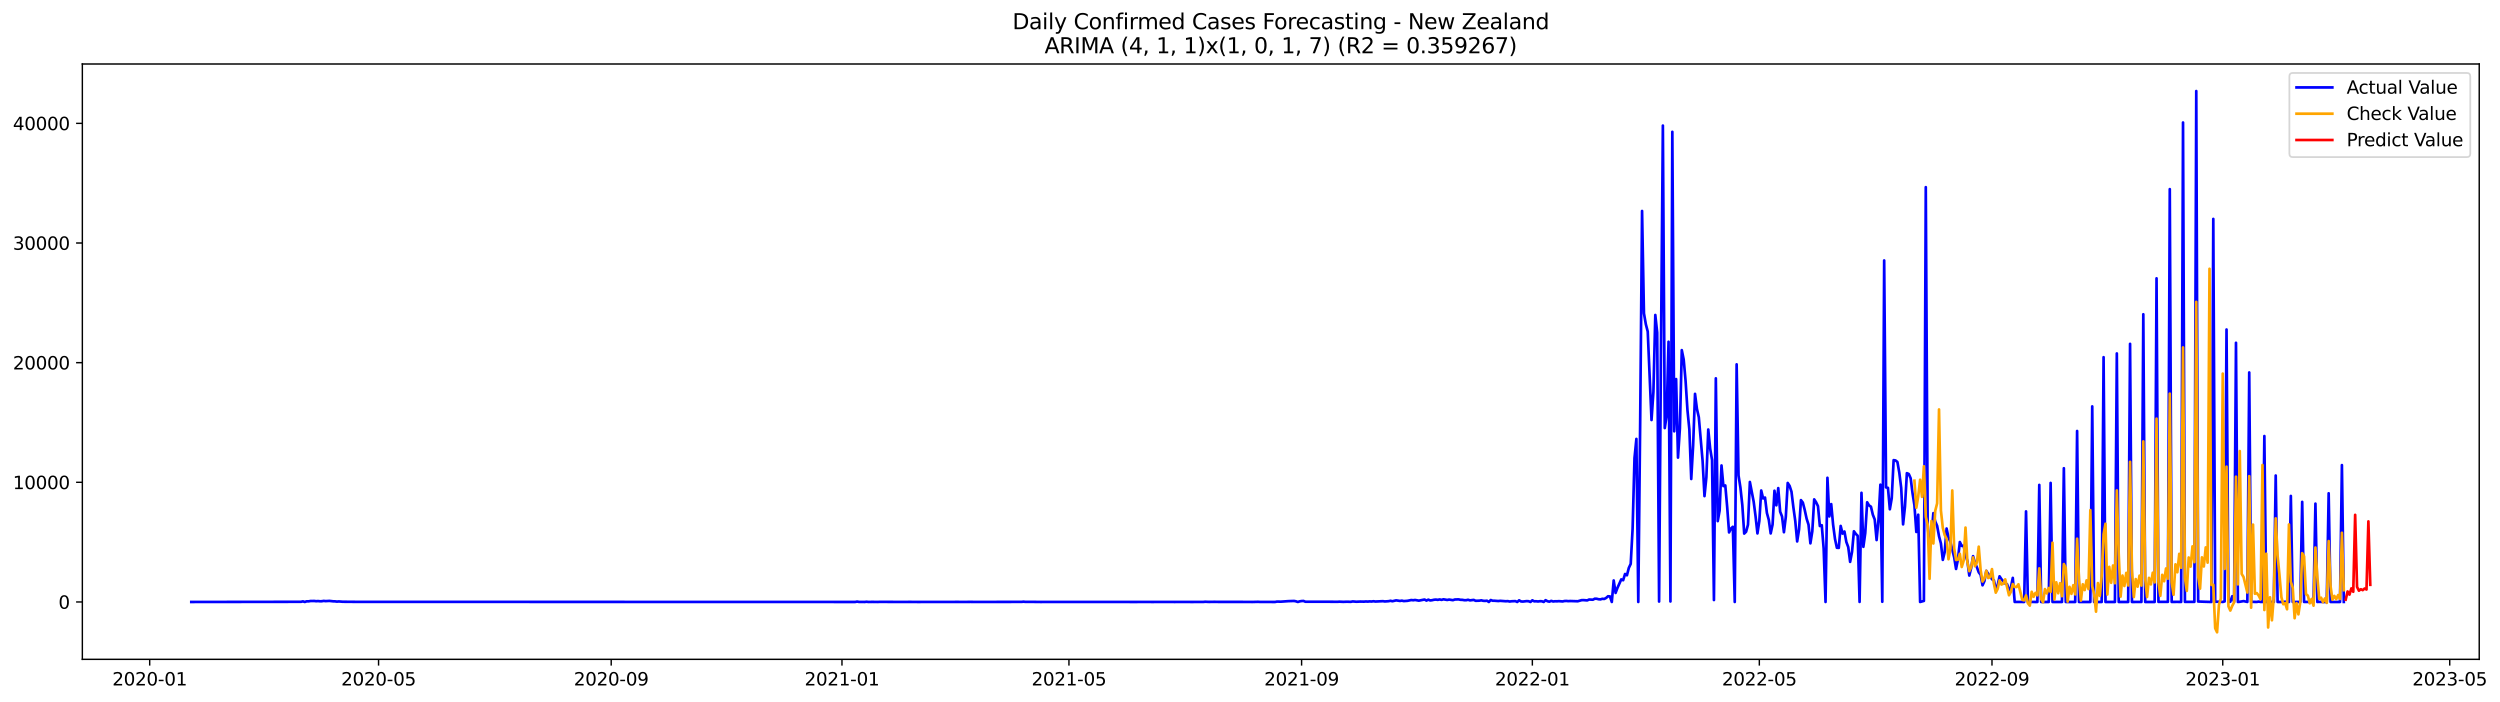 <?xml version="1.0" encoding="utf-8" standalone="no"?>
<!DOCTYPE svg PUBLIC "-//W3C//DTD SVG 1.1//EN"
  "http://www.w3.org/Graphics/SVG/1.1/DTD/svg11.dtd">
<svg xmlns:xlink="http://www.w3.org/1999/xlink" width="1396.818pt" height="392.274pt" viewBox="0 0 1396.818 392.274" xmlns="http://www.w3.org/2000/svg" version="1.1">
 <defs>
  <style type="text/css">*{stroke-linejoin: round; stroke-linecap: butt}</style>
 </defs>
 <g id="figure_1">
  <g id="patch_1">
   <path d="M 0 392.274 
L 1396.818 392.274 
L 1396.818 0 
L 0 0 
z
" style="fill: #ffffff"/>
  </g>
  <g id="axes_1">
   <g id="patch_2">
    <path d="M 46.013 368.396 
L 1385.213 368.396 
L 1385.213 35.755 
L 46.013 35.755 
z
" style="fill: #ffffff"/>
   </g>
   <g id="matplotlib.axis_1">
    <g id="xtick_1">
     <g id="line2d_1">
      <defs>
       <path id="m2e2020da7f" d="M 0 0 
L 0 3.5 
" style="stroke: #000000; stroke-width: 0.8"/>
      </defs>
      <g>
       <use xlink:href="#m2e2020da7f" x="83.635" y="368.396" style="stroke: #000000; stroke-width: 0.8"/>
      </g>
     </g>
     <g id="text_1">
      <!-- 2020-01 -->
      <g transform="translate(62.744 382.994)scale(0.1 -0.1)">
       <defs>
        <path id="DejaVuSans-32" d="M 1228 531 
L 3431 531 
L 3431 0 
L 469 0 
L 469 531 
Q 828 903 1448 1529 
Q 2069 2156 2228 2338 
Q 2531 2678 2651 2914 
Q 2772 3150 2772 3378 
Q 2772 3750 2511 3984 
Q 2250 4219 1831 4219 
Q 1534 4219 1204 4116 
Q 875 4013 500 3803 
L 500 4441 
Q 881 4594 1212 4672 
Q 1544 4750 1819 4750 
Q 2544 4750 2975 4387 
Q 3406 4025 3406 3419 
Q 3406 3131 3298 2873 
Q 3191 2616 2906 2266 
Q 2828 2175 2409 1742 
Q 1991 1309 1228 531 
z
" transform="scale(0.016)"/>
        <path id="DejaVuSans-30" d="M 2034 4250 
Q 1547 4250 1301 3770 
Q 1056 3291 1056 2328 
Q 1056 1369 1301 889 
Q 1547 409 2034 409 
Q 2525 409 2770 889 
Q 3016 1369 3016 2328 
Q 3016 3291 2770 3770 
Q 2525 4250 2034 4250 
z
M 2034 4750 
Q 2819 4750 3233 4129 
Q 3647 3509 3647 2328 
Q 3647 1150 3233 529 
Q 2819 -91 2034 -91 
Q 1250 -91 836 529 
Q 422 1150 422 2328 
Q 422 3509 836 4129 
Q 1250 4750 2034 4750 
z
" transform="scale(0.016)"/>
        <path id="DejaVuSans-2d" d="M 313 2009 
L 1997 2009 
L 1997 1497 
L 313 1497 
L 313 2009 
z
" transform="scale(0.016)"/>
        <path id="DejaVuSans-31" d="M 794 531 
L 1825 531 
L 1825 4091 
L 703 3866 
L 703 4441 
L 1819 4666 
L 2450 4666 
L 2450 531 
L 3481 531 
L 3481 0 
L 794 0 
L 794 531 
z
" transform="scale(0.016)"/>
       </defs>
       <use xlink:href="#DejaVuSans-32"/>
       <use xlink:href="#DejaVuSans-30" x="63.623"/>
       <use xlink:href="#DejaVuSans-32" x="127.246"/>
       <use xlink:href="#DejaVuSans-30" x="190.869"/>
       <use xlink:href="#DejaVuSans-2d" x="254.492"/>
       <use xlink:href="#DejaVuSans-30" x="290.576"/>
       <use xlink:href="#DejaVuSans-31" x="354.199"/>
      </g>
     </g>
    </g>
    <g id="xtick_2">
     <g id="line2d_2">
      <g>
       <use xlink:href="#m2e2020da7f" x="211.51" y="368.396" style="stroke: #000000; stroke-width: 0.8"/>
      </g>
     </g>
     <g id="text_2">
      <!-- 2020-05 -->
      <g transform="translate(190.619 382.994)scale(0.1 -0.1)">
       <defs>
        <path id="DejaVuSans-35" d="M 691 4666 
L 3169 4666 
L 3169 4134 
L 1269 4134 
L 1269 2991 
Q 1406 3038 1543 3061 
Q 1681 3084 1819 3084 
Q 2600 3084 3056 2656 
Q 3513 2228 3513 1497 
Q 3513 744 3044 326 
Q 2575 -91 1722 -91 
Q 1428 -91 1123 -41 
Q 819 9 494 109 
L 494 744 
Q 775 591 1075 516 
Q 1375 441 1709 441 
Q 2250 441 2565 725 
Q 2881 1009 2881 1497 
Q 2881 1984 2565 2268 
Q 2250 2553 1709 2553 
Q 1456 2553 1204 2497 
Q 953 2441 691 2322 
L 691 4666 
z
" transform="scale(0.016)"/>
       </defs>
       <use xlink:href="#DejaVuSans-32"/>
       <use xlink:href="#DejaVuSans-30" x="63.623"/>
       <use xlink:href="#DejaVuSans-32" x="127.246"/>
       <use xlink:href="#DejaVuSans-30" x="190.869"/>
       <use xlink:href="#DejaVuSans-2d" x="254.492"/>
       <use xlink:href="#DejaVuSans-30" x="290.576"/>
       <use xlink:href="#DejaVuSans-35" x="354.199"/>
      </g>
     </g>
    </g>
    <g id="xtick_3">
     <g id="line2d_3">
      <g>
       <use xlink:href="#m2e2020da7f" x="341.499" y="368.396" style="stroke: #000000; stroke-width: 0.8"/>
      </g>
     </g>
     <g id="text_3">
      <!-- 2020-09 -->
      <g transform="translate(320.607 382.994)scale(0.1 -0.1)">
       <defs>
        <path id="DejaVuSans-39" d="M 703 97 
L 703 672 
Q 941 559 1184 500 
Q 1428 441 1663 441 
Q 2288 441 2617 861 
Q 2947 1281 2994 2138 
Q 2813 1869 2534 1725 
Q 2256 1581 1919 1581 
Q 1219 1581 811 2004 
Q 403 2428 403 3163 
Q 403 3881 828 4315 
Q 1253 4750 1959 4750 
Q 2769 4750 3195 4129 
Q 3622 3509 3622 2328 
Q 3622 1225 3098 567 
Q 2575 -91 1691 -91 
Q 1453 -91 1209 -44 
Q 966 3 703 97 
z
M 1959 2075 
Q 2384 2075 2632 2365 
Q 2881 2656 2881 3163 
Q 2881 3666 2632 3958 
Q 2384 4250 1959 4250 
Q 1534 4250 1286 3958 
Q 1038 3666 1038 3163 
Q 1038 2656 1286 2365 
Q 1534 2075 1959 2075 
z
" transform="scale(0.016)"/>
       </defs>
       <use xlink:href="#DejaVuSans-32"/>
       <use xlink:href="#DejaVuSans-30" x="63.623"/>
       <use xlink:href="#DejaVuSans-32" x="127.246"/>
       <use xlink:href="#DejaVuSans-30" x="190.869"/>
       <use xlink:href="#DejaVuSans-2d" x="254.492"/>
       <use xlink:href="#DejaVuSans-30" x="290.576"/>
       <use xlink:href="#DejaVuSans-39" x="354.199"/>
      </g>
     </g>
    </g>
    <g id="xtick_4">
     <g id="line2d_4">
      <g>
       <use xlink:href="#m2e2020da7f" x="470.431" y="368.396" style="stroke: #000000; stroke-width: 0.8"/>
      </g>
     </g>
     <g id="text_4">
      <!-- 2021-01 -->
      <g transform="translate(449.539 382.994)scale(0.1 -0.1)">
       <use xlink:href="#DejaVuSans-32"/>
       <use xlink:href="#DejaVuSans-30" x="63.623"/>
       <use xlink:href="#DejaVuSans-32" x="127.246"/>
       <use xlink:href="#DejaVuSans-31" x="190.869"/>
       <use xlink:href="#DejaVuSans-2d" x="254.492"/>
       <use xlink:href="#DejaVuSans-30" x="290.576"/>
       <use xlink:href="#DejaVuSans-31" x="354.199"/>
      </g>
     </g>
    </g>
    <g id="xtick_5">
     <g id="line2d_5">
      <g>
       <use xlink:href="#m2e2020da7f" x="597.249" y="368.396" style="stroke: #000000; stroke-width: 0.8"/>
      </g>
     </g>
     <g id="text_5">
      <!-- 2021-05 -->
      <g transform="translate(576.357 382.994)scale(0.1 -0.1)">
       <use xlink:href="#DejaVuSans-32"/>
       <use xlink:href="#DejaVuSans-30" x="63.623"/>
       <use xlink:href="#DejaVuSans-32" x="127.246"/>
       <use xlink:href="#DejaVuSans-31" x="190.869"/>
       <use xlink:href="#DejaVuSans-2d" x="254.492"/>
       <use xlink:href="#DejaVuSans-30" x="290.576"/>
       <use xlink:href="#DejaVuSans-35" x="354.199"/>
      </g>
     </g>
    </g>
    <g id="xtick_6">
     <g id="line2d_6">
      <g>
       <use xlink:href="#m2e2020da7f" x="727.237" y="368.396" style="stroke: #000000; stroke-width: 0.8"/>
      </g>
     </g>
     <g id="text_6">
      <!-- 2021-09 -->
      <g transform="translate(706.346 382.994)scale(0.1 -0.1)">
       <use xlink:href="#DejaVuSans-32"/>
       <use xlink:href="#DejaVuSans-30" x="63.623"/>
       <use xlink:href="#DejaVuSans-32" x="127.246"/>
       <use xlink:href="#DejaVuSans-31" x="190.869"/>
       <use xlink:href="#DejaVuSans-2d" x="254.492"/>
       <use xlink:href="#DejaVuSans-30" x="290.576"/>
       <use xlink:href="#DejaVuSans-39" x="354.199"/>
      </g>
     </g>
    </g>
    <g id="xtick_7">
     <g id="line2d_7">
      <g>
       <use xlink:href="#m2e2020da7f" x="856.169" y="368.396" style="stroke: #000000; stroke-width: 0.8"/>
      </g>
     </g>
     <g id="text_7">
      <!-- 2022-01 -->
      <g transform="translate(835.278 382.994)scale(0.1 -0.1)">
       <use xlink:href="#DejaVuSans-32"/>
       <use xlink:href="#DejaVuSans-30" x="63.623"/>
       <use xlink:href="#DejaVuSans-32" x="127.246"/>
       <use xlink:href="#DejaVuSans-32" x="190.869"/>
       <use xlink:href="#DejaVuSans-2d" x="254.492"/>
       <use xlink:href="#DejaVuSans-30" x="290.576"/>
       <use xlink:href="#DejaVuSans-31" x="354.199"/>
      </g>
     </g>
    </g>
    <g id="xtick_8">
     <g id="line2d_8">
      <g>
       <use xlink:href="#m2e2020da7f" x="982.987" y="368.396" style="stroke: #000000; stroke-width: 0.8"/>
      </g>
     </g>
     <g id="text_8">
      <!-- 2022-05 -->
      <g transform="translate(962.096 382.994)scale(0.1 -0.1)">
       <use xlink:href="#DejaVuSans-32"/>
       <use xlink:href="#DejaVuSans-30" x="63.623"/>
       <use xlink:href="#DejaVuSans-32" x="127.246"/>
       <use xlink:href="#DejaVuSans-32" x="190.869"/>
       <use xlink:href="#DejaVuSans-2d" x="254.492"/>
       <use xlink:href="#DejaVuSans-30" x="290.576"/>
       <use xlink:href="#DejaVuSans-35" x="354.199"/>
      </g>
     </g>
    </g>
    <g id="xtick_9">
     <g id="line2d_9">
      <g>
       <use xlink:href="#m2e2020da7f" x="1112.976" y="368.396" style="stroke: #000000; stroke-width: 0.8"/>
      </g>
     </g>
     <g id="text_9">
      <!-- 2022-09 -->
      <g transform="translate(1092.085 382.994)scale(0.1 -0.1)">
       <use xlink:href="#DejaVuSans-32"/>
       <use xlink:href="#DejaVuSans-30" x="63.623"/>
       <use xlink:href="#DejaVuSans-32" x="127.246"/>
       <use xlink:href="#DejaVuSans-32" x="190.869"/>
       <use xlink:href="#DejaVuSans-2d" x="254.492"/>
       <use xlink:href="#DejaVuSans-30" x="290.576"/>
       <use xlink:href="#DejaVuSans-39" x="354.199"/>
      </g>
     </g>
    </g>
    <g id="xtick_10">
     <g id="line2d_10">
      <g>
       <use xlink:href="#m2e2020da7f" x="1241.908" y="368.396" style="stroke: #000000; stroke-width: 0.8"/>
      </g>
     </g>
     <g id="text_10">
      <!-- 2023-01 -->
      <g transform="translate(1221.017 382.994)scale(0.1 -0.1)">
       <defs>
        <path id="DejaVuSans-33" d="M 2597 2516 
Q 3050 2419 3304 2112 
Q 3559 1806 3559 1356 
Q 3559 666 3084 287 
Q 2609 -91 1734 -91 
Q 1441 -91 1130 -33 
Q 819 25 488 141 
L 488 750 
Q 750 597 1062 519 
Q 1375 441 1716 441 
Q 2309 441 2620 675 
Q 2931 909 2931 1356 
Q 2931 1769 2642 2001 
Q 2353 2234 1838 2234 
L 1294 2234 
L 1294 2753 
L 1863 2753 
Q 2328 2753 2575 2939 
Q 2822 3125 2822 3475 
Q 2822 3834 2567 4026 
Q 2313 4219 1838 4219 
Q 1578 4219 1281 4162 
Q 984 4106 628 3988 
L 628 4550 
Q 988 4650 1302 4700 
Q 1616 4750 1894 4750 
Q 2613 4750 3031 4423 
Q 3450 4097 3450 3541 
Q 3450 3153 3228 2886 
Q 3006 2619 2597 2516 
z
" transform="scale(0.016)"/>
       </defs>
       <use xlink:href="#DejaVuSans-32"/>
       <use xlink:href="#DejaVuSans-30" x="63.623"/>
       <use xlink:href="#DejaVuSans-32" x="127.246"/>
       <use xlink:href="#DejaVuSans-33" x="190.869"/>
       <use xlink:href="#DejaVuSans-2d" x="254.492"/>
       <use xlink:href="#DejaVuSans-30" x="290.576"/>
       <use xlink:href="#DejaVuSans-31" x="354.199"/>
      </g>
     </g>
    </g>
    <g id="xtick_11">
     <g id="line2d_11">
      <g>
       <use xlink:href="#m2e2020da7f" x="1368.726" y="368.396" style="stroke: #000000; stroke-width: 0.8"/>
      </g>
     </g>
     <g id="text_11">
      <!-- 2023-05 -->
      <g transform="translate(1347.835 382.994)scale(0.1 -0.1)">
       <use xlink:href="#DejaVuSans-32"/>
       <use xlink:href="#DejaVuSans-30" x="63.623"/>
       <use xlink:href="#DejaVuSans-32" x="127.246"/>
       <use xlink:href="#DejaVuSans-33" x="190.869"/>
       <use xlink:href="#DejaVuSans-2d" x="254.492"/>
       <use xlink:href="#DejaVuSans-30" x="290.576"/>
       <use xlink:href="#DejaVuSans-35" x="354.199"/>
      </g>
     </g>
    </g>
   </g>
   <g id="matplotlib.axis_2">
    <g id="ytick_1">
     <g id="line2d_12">
      <defs>
       <path id="mb7d0d1cd6c" d="M 0 0 
L -3.5 0 
" style="stroke: #000000; stroke-width: 0.8"/>
      </defs>
      <g>
       <use xlink:href="#mb7d0d1cd6c" x="46.013" y="336.331" style="stroke: #000000; stroke-width: 0.8"/>
      </g>
     </g>
     <g id="text_12">
      <!-- 0 -->
      <g transform="translate(32.65 340.13)scale(0.1 -0.1)">
       <use xlink:href="#DejaVuSans-30"/>
      </g>
     </g>
    </g>
    <g id="ytick_2">
     <g id="line2d_13">
      <g>
       <use xlink:href="#mb7d0d1cd6c" x="46.013" y="269.478" style="stroke: #000000; stroke-width: 0.8"/>
      </g>
     </g>
     <g id="text_13">
      <!-- 10000 -->
      <g transform="translate(7.2 273.277)scale(0.1 -0.1)">
       <use xlink:href="#DejaVuSans-31"/>
       <use xlink:href="#DejaVuSans-30" x="63.623"/>
       <use xlink:href="#DejaVuSans-30" x="127.246"/>
       <use xlink:href="#DejaVuSans-30" x="190.869"/>
       <use xlink:href="#DejaVuSans-30" x="254.492"/>
      </g>
     </g>
    </g>
    <g id="ytick_3">
     <g id="line2d_14">
      <g>
       <use xlink:href="#mb7d0d1cd6c" x="46.013" y="202.625" style="stroke: #000000; stroke-width: 0.8"/>
      </g>
     </g>
     <g id="text_14">
      <!-- 20000 -->
      <g transform="translate(7.2 206.424)scale(0.1 -0.1)">
       <use xlink:href="#DejaVuSans-32"/>
       <use xlink:href="#DejaVuSans-30" x="63.623"/>
       <use xlink:href="#DejaVuSans-30" x="127.246"/>
       <use xlink:href="#DejaVuSans-30" x="190.869"/>
       <use xlink:href="#DejaVuSans-30" x="254.492"/>
      </g>
     </g>
    </g>
    <g id="ytick_4">
     <g id="line2d_15">
      <g>
       <use xlink:href="#mb7d0d1cd6c" x="46.013" y="135.772" style="stroke: #000000; stroke-width: 0.8"/>
      </g>
     </g>
     <g id="text_15">
      <!-- 30000 -->
      <g transform="translate(7.2 139.571)scale(0.1 -0.1)">
       <use xlink:href="#DejaVuSans-33"/>
       <use xlink:href="#DejaVuSans-30" x="63.623"/>
       <use xlink:href="#DejaVuSans-30" x="127.246"/>
       <use xlink:href="#DejaVuSans-30" x="190.869"/>
       <use xlink:href="#DejaVuSans-30" x="254.492"/>
      </g>
     </g>
    </g>
    <g id="ytick_5">
     <g id="line2d_16">
      <g>
       <use xlink:href="#mb7d0d1cd6c" x="46.013" y="68.919" style="stroke: #000000; stroke-width: 0.8"/>
      </g>
     </g>
     <g id="text_16">
      <!-- 40000 -->
      <g transform="translate(7.2 72.718)scale(0.1 -0.1)">
       <defs>
        <path id="DejaVuSans-34" d="M 2419 4116 
L 825 1625 
L 2419 1625 
L 2419 4116 
z
M 2253 4666 
L 3047 4666 
L 3047 1625 
L 3713 1625 
L 3713 1100 
L 3047 1100 
L 3047 0 
L 2419 0 
L 2419 1100 
L 313 1100 
L 313 1709 
L 2253 4666 
z
" transform="scale(0.016)"/>
       </defs>
       <use xlink:href="#DejaVuSans-34"/>
       <use xlink:href="#DejaVuSans-30" x="63.623"/>
       <use xlink:href="#DejaVuSans-30" x="127.246"/>
       <use xlink:href="#DejaVuSans-30" x="190.869"/>
       <use xlink:href="#DejaVuSans-30" x="254.492"/>
      </g>
     </g>
    </g>
   </g>
   <g id="line2d_17">
    <path d="M 106.885 336.331 
L 168.181 336.244 
L 169.238 335.996 
L 170.294 336.331 
L 171.351 335.976 
L 172.408 335.996 
L 173.465 335.809 
L 175.578 335.776 
L 176.635 335.91 
L 177.692 335.829 
L 178.749 335.943 
L 179.806 335.923 
L 180.863 335.736 
L 181.919 335.856 
L 184.033 335.736 
L 186.147 335.97 
L 187.203 335.996 
L 188.26 336.137 
L 189.317 336.037 
L 191.431 336.21 
L 198.828 336.271 
L 477.828 336.331 
L 478.885 336.123 
L 479.942 336.311 
L 483.113 336.331 
L 484.169 336.21 
L 485.226 336.331 
L 487.34 336.291 
L 490.51 336.331 
L 491.567 336.271 
L 493.681 336.284 
L 504.249 336.324 
L 508.476 336.297 
L 512.703 336.331 
L 522.215 336.317 
L 529.612 336.324 
L 534.897 336.297 
L 538.067 336.324 
L 542.294 336.291 
L 545.465 336.324 
L 547.578 336.317 
L 570.828 336.284 
L 571.885 336.17 
L 572.942 336.291 
L 576.112 336.271 
L 581.397 336.331 
L 585.624 336.317 
L 599.362 336.324 
L 602.533 336.324 
L 618.385 336.324 
L 621.556 336.324 
L 635.294 336.331 
L 637.408 336.304 
L 643.749 336.331 
L 652.203 336.311 
L 656.431 336.331 
L 658.544 336.311 
L 665.942 336.331 
L 669.112 336.324 
L 672.283 336.324 
L 673.34 336.21 
L 675.453 336.304 
L 678.624 336.257 
L 680.737 336.297 
L 694.476 336.304 
L 699.76 336.331 
L 702.931 336.25 
L 703.987 336.317 
L 706.101 336.324 
L 712.442 336.331 
L 713.499 336.117 
L 715.612 336.17 
L 719.84 335.876 
L 723.01 335.769 
L 724.067 335.963 
L 725.124 336.331 
L 726.181 335.996 
L 727.237 335.823 
L 728.294 335.769 
L 729.351 336.204 
L 742.033 336.21 
L 747.317 336.244 
L 748.374 336.17 
L 750.487 336.271 
L 752.601 336.19 
L 754.715 336.264 
L 755.772 336.037 
L 757.885 336.21 
L 759.999 336.11 
L 762.112 336.157 
L 763.169 336.05 
L 764.226 336.13 
L 765.283 336.016 
L 766.34 336.09 
L 767.397 335.923 
L 768.453 336.097 
L 772.681 335.889 
L 773.737 336.05 
L 775.851 335.903 
L 776.908 335.676 
L 777.965 335.93 
L 780.078 335.435 
L 782.192 335.769 
L 783.249 335.589 
L 784.306 335.843 
L 786.419 335.689 
L 788.533 335.254 
L 789.59 335.375 
L 790.647 335.221 
L 792.76 335.602 
L 795.931 334.967 
L 796.987 335.569 
L 798.044 335.047 
L 799.101 335.482 
L 800.158 335.348 
L 801.215 335.094 
L 802.272 335 
L 803.328 335.154 
L 804.385 334.927 
L 805.442 335.167 
L 806.499 334.847 
L 808.612 335.214 
L 809.669 334.994 
L 811.783 335.335 
L 812.84 334.967 
L 814.953 334.887 
L 816.01 335.127 
L 817.067 335.147 
L 818.124 335.341 
L 819.181 335.355 
L 820.237 335.101 
L 821.294 335.448 
L 823.408 335.181 
L 824.465 335.682 
L 826.578 335.609 
L 827.635 335.422 
L 828.692 335.682 
L 829.749 335.742 
L 830.806 335.629 
L 831.862 336.331 
L 832.919 335.261 
L 833.976 335.642 
L 835.033 335.649 
L 837.147 335.823 
L 838.203 335.696 
L 841.374 335.936 
L 842.431 335.863 
L 843.487 336.09 
L 844.544 335.943 
L 846.658 335.856 
L 847.715 336.331 
L 848.772 335.422 
L 849.828 336.037 
L 850.885 336.11 
L 852.999 335.856 
L 854.056 335.923 
L 855.112 336.331 
L 856.169 335.415 
L 857.226 335.99 
L 858.283 335.936 
L 859.34 336.063 
L 860.397 335.916 
L 861.453 335.943 
L 862.51 336.331 
L 863.567 335.341 
L 864.624 335.93 
L 865.681 336.177 
L 866.737 335.716 
L 867.794 336.07 
L 868.851 335.93 
L 869.908 335.97 
L 870.965 335.876 
L 873.078 336.043 
L 874.135 335.803 
L 875.192 335.762 
L 876.249 335.883 
L 877.306 335.809 
L 881.533 335.943 
L 883.647 335.335 
L 884.703 335.294 
L 886.817 335.462 
L 887.874 334.967 
L 889.987 335.074 
L 891.044 334.512 
L 892.101 334.532 
L 893.158 334.813 
L 894.215 334.893 
L 895.272 334.559 
L 896.328 334.659 
L 897.385 334.098 
L 898.442 333.149 
L 899.499 333.229 
L 900.556 336.331 
L 901.612 324.324 
L 902.669 331.283 
L 903.726 328.435 
L 905.84 323.722 
L 906.897 324.19 
L 907.953 320.707 
L 909.01 321.423 
L 910.067 317.311 
L 911.124 315.051 
L 912.181 295.35 
L 913.237 255.947 
L 914.294 245.23 
L 915.351 336.331 
L 916.408 235.944 
L 917.465 117.882 
L 918.522 175.075 
L 919.578 181.178 
L 920.635 185.243 
L 922.749 234.681 
L 923.806 218.99 
L 924.862 175.991 
L 925.919 185.885 
L 926.976 336.11 
L 928.033 195.365 
L 929.09 70.163 
L 930.147 239.173 
L 931.203 232.201 
L 932.26 190.939 
L 933.317 336.057 
L 934.374 73.652 
L 935.431 240.992 
L 936.487 211.804 
L 937.544 255.679 
L 938.601 239.334 
L 939.658 195.632 
L 940.715 200.84 
L 941.772 212.713 
L 942.828 229.166 
L 943.885 239.929 
L 944.942 267.619 
L 945.999 248.887 
L 947.056 220.06 
L 948.112 228.39 
L 949.169 233.11 
L 951.283 257.484 
L 952.34 277.199 
L 953.397 266.63 
L 954.453 239.976 
L 955.51 250.599 
L 956.567 257.03 
L 957.624 335.261 
L 958.681 211.389 
L 959.737 291.172 
L 960.794 285.302 
L 961.851 260.065 
L 962.908 271.597 
L 963.965 271.229 
L 965.022 283.316 
L 966.078 297.476 
L 967.135 295.296 
L 968.192 294.334 
L 969.249 336.331 
L 970.306 203.574 
L 971.362 265.64 
L 972.419 272.419 
L 973.476 282.16 
L 974.533 298.131 
L 975.59 297.101 
L 976.647 293.17 
L 977.703 269.284 
L 979.817 280.288 
L 980.874 288.444 
L 981.931 298.037 
L 982.987 291.071 
L 984.044 274.051 
L 985.101 278.51 
L 986.158 277.995 
L 987.215 286.606 
L 988.272 290.476 
L 989.328 298.037 
L 990.385 293.07 
L 991.442 274.184 
L 992.499 282.334 
L 993.556 272.72 
L 994.612 285.85 
L 995.669 288.584 
L 996.726 297.369 
L 997.783 288.772 
L 998.84 269.839 
L 999.897 271.483 
L 1000.953 274.746 
L 1002.01 283.457 
L 1003.067 291.131 
L 1004.124 302.517 
L 1005.181 295.771 
L 1006.237 279.432 
L 1007.294 280.823 
L 1008.351 284.934 
L 1009.408 289.808 
L 1010.465 293.137 
L 1011.522 303.579 
L 1012.578 296.881 
L 1013.635 279.011 
L 1014.692 280.615 
L 1015.749 282.802 
L 1016.806 293.906 
L 1017.862 293.451 
L 1018.919 306.427 
L 1019.976 336.331 
L 1021.033 266.951 
L 1022.09 288.538 
L 1023.147 281.652 
L 1024.203 293.124 
L 1025.26 301.113 
L 1026.317 306.053 
L 1027.374 306.127 
L 1028.431 293.846 
L 1029.487 298.151 
L 1030.544 296.968 
L 1031.601 302.811 
L 1032.658 305.685 
L 1033.715 313.928 
L 1034.772 308.393 
L 1035.828 296.841 
L 1036.885 298.305 
L 1037.942 299.354 
L 1038.999 336.304 
L 1040.056 275.347 
L 1041.112 305.525 
L 1042.169 297.837 
L 1043.226 280.636 
L 1044.283 282.394 
L 1045.34 283.062 
L 1046.397 287.562 
L 1047.453 290.256 
L 1048.51 301.741 
L 1049.567 290.363 
L 1050.624 270.801 
L 1051.681 336.224 
L 1052.737 145.526 
L 1053.794 272.332 
L 1054.851 272.58 
L 1055.908 284.546 
L 1056.965 278.329 
L 1058.022 257.097 
L 1059.078 257.264 
L 1060.135 258.119 
L 1061.192 264.103 
L 1062.249 272.62 
L 1063.306 292.977 
L 1064.362 283.022 
L 1065.419 264.384 
L 1066.476 264.825 
L 1067.533 267.232 
L 1068.59 275.628 
L 1069.647 282.347 
L 1070.703 297.228 
L 1071.76 287.582 
L 1072.817 336.331 
L 1074.931 335.742 
L 1075.987 104.572 
L 1077.044 292.903 
L 1078.101 306.541 
L 1079.158 299.06 
L 1080.215 286.719 
L 1081.272 291.365 
L 1082.328 293.819 
L 1083.385 299.608 
L 1084.442 303.626 
L 1085.499 312.812 
L 1086.556 308.42 
L 1087.612 295.303 
L 1088.669 300.304 
L 1089.726 302.797 
L 1091.84 311.348 
L 1092.897 317.886 
L 1093.953 312.558 
L 1095.01 302.844 
L 1096.067 305.003 
L 1097.124 304.93 
L 1098.181 309.964 
L 1099.237 313.494 
L 1100.294 321.57 
L 1101.351 317.318 
L 1102.408 310.746 
L 1103.465 314.443 
L 1104.522 316.89 
L 1105.578 319.778 
L 1106.635 321.148 
L 1107.692 327.025 
L 1108.749 324.665 
L 1109.806 318.962 
L 1110.862 320.62 
L 1111.919 321.603 
L 1112.976 323.662 
L 1114.033 324.224 
L 1115.09 328.97 
L 1116.147 326.971 
L 1117.203 321.991 
L 1118.26 323.595 
L 1120.374 326.042 
L 1121.431 326.457 
L 1122.487 329.833 
L 1123.544 328.114 
L 1124.601 322.88 
L 1125.658 336.317 
L 1130.942 336.331 
L 1131.999 285.73 
L 1133.056 336.324 
L 1138.34 336.331 
L 1139.397 270.935 
L 1140.453 336.331 
L 1144.681 336.331 
L 1145.737 269.819 
L 1146.794 336.331 
L 1152.078 336.331 
L 1153.135 261.609 
L 1154.192 336.331 
L 1159.476 336.331 
L 1160.533 240.811 
L 1161.59 336.331 
L 1167.931 336.331 
L 1168.987 227.066 
L 1170.044 336.331 
L 1174.272 336.331 
L 1175.328 199.576 
L 1176.385 336.331 
L 1181.669 336.331 
L 1182.726 197.477 
L 1183.783 336.331 
L 1189.067 336.331 
L 1190.124 192.116 
L 1191.181 336.331 
L 1196.465 336.324 
L 1197.522 175.596 
L 1198.578 336.331 
L 1203.862 336.331 
L 1204.919 155.514 
L 1205.976 336.271 
L 1211.26 336.277 
L 1212.317 105.675 
L 1213.374 336.311 
L 1216.544 336.284 
L 1218.658 336.317 
L 1219.715 68.444 
L 1220.772 336.284 
L 1226.056 336.264 
L 1227.112 50.876 
L 1228.169 336.083 
L 1232.397 336.237 
L 1235.567 336.331 
L 1236.624 122.315 
L 1237.681 336.21 
L 1240.851 336.21 
L 1241.908 336.331 
L 1242.965 336.037 
L 1244.022 184.107 
L 1245.078 336.204 
L 1246.135 336.23 
L 1247.192 333.149 
L 1248.249 336.237 
L 1249.306 191.527 
L 1250.362 336.331 
L 1251.419 336.224 
L 1253.533 335.856 
L 1255.647 336.311 
L 1256.703 208.1 
L 1257.76 336.257 
L 1260.931 336.317 
L 1261.987 336.123 
L 1263.044 336.311 
L 1264.101 336.331 
L 1265.158 243.626 
L 1266.215 336.304 
L 1270.442 336.331 
L 1271.499 265.687 
L 1272.556 336.331 
L 1275.726 336.331 
L 1276.783 336.197 
L 1277.84 336.331 
L 1278.897 336.331 
L 1279.953 277.092 
L 1281.01 336.331 
L 1285.237 336.331 
L 1286.294 280.415 
L 1287.351 336.317 
L 1292.635 336.331 
L 1293.692 281.391 
L 1294.749 336.317 
L 1295.806 336.264 
L 1297.919 336.331 
L 1300.033 336.331 
L 1301.09 275.615 
L 1302.147 336.331 
L 1307.431 336.331 
L 1308.487 259.858 
L 1309.544 336.317 
L 1309.544 336.317 
" clip-path="url(#p6838e19067)" style="fill: none; stroke: #0000ff; stroke-width: 1.5; stroke-linecap: square"/>
   </g>
   <g id="line2d_18">
    <path d="M 1069.647 268.579 
L 1070.703 283.664 
L 1071.76 277.408 
L 1072.817 268.041 
L 1073.874 277.599 
L 1074.931 260.504 
L 1075.987 288.777 
L 1077.044 293.161 
L 1078.101 323.384 
L 1079.158 291.102 
L 1080.215 303.661 
L 1081.272 285.37 
L 1082.328 281.228 
L 1083.385 228.765 
L 1084.442 285.226 
L 1085.499 294.953 
L 1086.556 298.956 
L 1087.612 300.989 
L 1088.669 312.456 
L 1089.726 306.798 
L 1090.783 274.034 
L 1091.84 306.297 
L 1092.897 312.874 
L 1093.953 312.721 
L 1095.01 309.408 
L 1096.067 316.787 
L 1097.124 313.346 
L 1098.181 294.771 
L 1099.237 314.147 
L 1100.294 319.128 
L 1101.351 316.89 
L 1102.408 311.427 
L 1103.465 316.346 
L 1104.522 314.347 
L 1105.578 305.433 
L 1106.635 318.57 
L 1107.692 324.935 
L 1108.749 323.281 
L 1109.806 318.9 
L 1110.862 322.952 
L 1111.919 322.493 
L 1112.976 317.968 
L 1114.033 325.987 
L 1115.09 331.133 
L 1116.147 329.026 
L 1117.203 324.262 
L 1118.26 326.591 
L 1119.317 326.145 
L 1120.374 323.691 
L 1122.487 332.585 
L 1123.544 330.622 
L 1124.601 326.328 
L 1125.658 327.908 
L 1126.715 327.99 
L 1127.772 326.441 
L 1129.885 335.134 
L 1130.942 335.421 
L 1131.999 332.681 
L 1133.056 337.055 
L 1134.112 338.39 
L 1135.169 330.654 
L 1136.226 333.439 
L 1137.283 331.242 
L 1138.34 332.63 
L 1139.397 317.558 
L 1140.453 334.788 
L 1141.51 336.508 
L 1142.567 329.137 
L 1143.624 331.545 
L 1144.681 328.545 
L 1145.737 330.695 
L 1146.794 303.235 
L 1147.851 334.957 
L 1148.908 325.361 
L 1149.965 331.476 
L 1151.022 325.856 
L 1152.078 333.104 
L 1153.135 315.144 
L 1154.192 317.278 
L 1155.249 336.152 
L 1156.306 327.887 
L 1157.362 331.801 
L 1158.419 326.942 
L 1159.476 332.107 
L 1160.533 300.99 
L 1161.59 323.43 
L 1162.647 335.568 
L 1163.703 326.452 
L 1164.76 329.691 
L 1165.817 324.274 
L 1166.874 329.134 
L 1167.931 285.029 
L 1168.987 327.529 
L 1170.044 331.865 
L 1171.101 341.751 
L 1172.158 325.775 
L 1173.215 332.928 
L 1174.272 321.577 
L 1175.328 298.498 
L 1176.385 292.64 
L 1177.442 332.16 
L 1178.499 316.731 
L 1179.556 325.617 
L 1180.612 315.944 
L 1181.669 325.872 
L 1182.726 274.003 
L 1183.783 309.361 
L 1184.84 333.349 
L 1185.897 321.555 
L 1186.953 327.41 
L 1188.01 320.081 
L 1189.067 327.11 
L 1190.124 258.033 
L 1191.181 318.491 
L 1192.237 333.588 
L 1193.294 323.55 
L 1194.351 327.803 
L 1195.408 321.615 
L 1196.465 327.182 
L 1197.522 246.622 
L 1198.578 323.344 
L 1199.635 333.557 
L 1200.692 322.861 
L 1201.749 326.525 
L 1202.806 319.991 
L 1203.862 325.409 
L 1204.919 233.905 
L 1205.976 325.184 
L 1207.033 332.903 
L 1208.09 321.181 
L 1209.147 324.76 
L 1210.203 317.616 
L 1211.26 323.323 
L 1212.317 219.949 
L 1213.374 325.195 
L 1214.431 332.311 
L 1215.487 315.307 
L 1216.544 319.732 
L 1217.601 309.446 
L 1218.658 317.229 
L 1219.715 194.115 
L 1220.772 322.82 
L 1221.828 330.142 
L 1222.885 311.482 
L 1223.942 316.587 
L 1224.999 305.269 
L 1226.056 314.076 
L 1227.112 168.645 
L 1228.169 321.842 
L 1229.226 328.895 
L 1230.283 311.407 
L 1231.34 316.501 
L 1232.397 305.848 
L 1233.453 314.366 
L 1234.51 150.172 
L 1235.567 326.82 
L 1236.624 326.735 
L 1237.681 350.991 
L 1238.737 353.276 
L 1239.794 337.879 
L 1240.851 334.436 
L 1241.908 208.743 
L 1242.965 317.858 
L 1244.022 260.724 
L 1245.078 338.752 
L 1246.135 341.146 
L 1247.192 338.543 
L 1248.249 336.563 
L 1249.306 266.341 
L 1250.362 326.504 
L 1251.419 252.025 
L 1252.476 320.672 
L 1253.533 322.399 
L 1255.647 331.036 
L 1256.703 266.051 
L 1257.76 339.522 
L 1258.817 293.115 
L 1259.874 331.752 
L 1260.931 331.384 
L 1261.987 332.745 
L 1263.044 334.85 
L 1264.101 259.821 
L 1265.158 340.828 
L 1266.215 309.383 
L 1267.272 350.583 
L 1268.328 333.73 
L 1269.385 346.57 
L 1270.442 333.236 
L 1271.499 289.622 
L 1272.556 310.513 
L 1273.612 321.349 
L 1274.669 333.635 
L 1275.726 337.591 
L 1276.783 337.013 
L 1277.84 340.406 
L 1278.897 293.04 
L 1279.953 325.099 
L 1281.01 328.371 
L 1282.067 345.418 
L 1283.124 337.025 
L 1284.181 343.254 
L 1285.237 336.327 
L 1286.294 309.069 
L 1287.351 310.845 
L 1288.408 331.928 
L 1289.465 332.816 
L 1290.522 337.082 
L 1291.578 334.651 
L 1292.635 338.407 
L 1293.692 305.915 
L 1294.749 322.293 
L 1295.806 334.561 
L 1296.862 333.959 
L 1297.919 336.471 
L 1298.976 334.372 
L 1300.033 336.855 
L 1301.09 302.317 
L 1302.147 327.488 
L 1303.203 335.092 
L 1304.26 332.944 
L 1305.317 334.795 
L 1306.374 332.477 
L 1307.431 334.69 
L 1308.487 297.673 
L 1309.544 329.742 
L 1309.544 329.742 
" clip-path="url(#p6838e19067)" style="fill: none; stroke: #ffa500; stroke-width: 1.5; stroke-linecap: square"/>
   </g>
   <g id="line2d_19">
    <path d="M 1310.601 335.03 
L 1311.658 330.464 
L 1312.715 332.231 
L 1313.772 328.755 
L 1314.828 330.634 
L 1315.885 287.666 
L 1316.942 327.92 
L 1317.999 330.043 
L 1319.056 329.215 
L 1320.112 329.721 
L 1321.169 328.83 
L 1322.226 329.379 
L 1323.283 291.315 
L 1324.34 326.742 
" clip-path="url(#p6838e19067)" style="fill: none; stroke: #ff0000; stroke-width: 1.5; stroke-linecap: square"/>
   </g>
   <g id="patch_3">
    <path d="M 46.013 368.396 
L 46.013 35.755 
" style="fill: none; stroke: #000000; stroke-width: 0.8; stroke-linejoin: miter; stroke-linecap: square"/>
   </g>
   <g id="patch_4">
    <path d="M 1385.213 368.396 
L 1385.213 35.755 
" style="fill: none; stroke: #000000; stroke-width: 0.8; stroke-linejoin: miter; stroke-linecap: square"/>
   </g>
   <g id="patch_5">
    <path d="M 46.013 368.396 
L 1385.213 368.396 
" style="fill: none; stroke: #000000; stroke-width: 0.8; stroke-linejoin: miter; stroke-linecap: square"/>
   </g>
   <g id="patch_6">
    <path d="M 46.013 35.755 
L 1385.213 35.755 
" style="fill: none; stroke: #000000; stroke-width: 0.8; stroke-linejoin: miter; stroke-linecap: square"/>
   </g>
   <g id="text_17">
    <!-- Daily Confirmed Cases Forecasting - New Zealand -->
    <g transform="translate(565.684 16.318)scale(0.12 -0.12)">
     <defs>
      <path id="DejaVuSans-44" d="M 1259 4147 
L 1259 519 
L 2022 519 
Q 2988 519 3436 956 
Q 3884 1394 3884 2338 
Q 3884 3275 3436 3711 
Q 2988 4147 2022 4147 
L 1259 4147 
z
M 628 4666 
L 1925 4666 
Q 3281 4666 3915 4102 
Q 4550 3538 4550 2338 
Q 4550 1131 3912 565 
Q 3275 0 1925 0 
L 628 0 
L 628 4666 
z
" transform="scale(0.016)"/>
      <path id="DejaVuSans-61" d="M 2194 1759 
Q 1497 1759 1228 1600 
Q 959 1441 959 1056 
Q 959 750 1161 570 
Q 1363 391 1709 391 
Q 2188 391 2477 730 
Q 2766 1069 2766 1631 
L 2766 1759 
L 2194 1759 
z
M 3341 1997 
L 3341 0 
L 2766 0 
L 2766 531 
Q 2569 213 2275 61 
Q 1981 -91 1556 -91 
Q 1019 -91 701 211 
Q 384 513 384 1019 
Q 384 1609 779 1909 
Q 1175 2209 1959 2209 
L 2766 2209 
L 2766 2266 
Q 2766 2663 2505 2880 
Q 2244 3097 1772 3097 
Q 1472 3097 1187 3025 
Q 903 2953 641 2809 
L 641 3341 
Q 956 3463 1253 3523 
Q 1550 3584 1831 3584 
Q 2591 3584 2966 3190 
Q 3341 2797 3341 1997 
z
" transform="scale(0.016)"/>
      <path id="DejaVuSans-69" d="M 603 3500 
L 1178 3500 
L 1178 0 
L 603 0 
L 603 3500 
z
M 603 4863 
L 1178 4863 
L 1178 4134 
L 603 4134 
L 603 4863 
z
" transform="scale(0.016)"/>
      <path id="DejaVuSans-6c" d="M 603 4863 
L 1178 4863 
L 1178 0 
L 603 0 
L 603 4863 
z
" transform="scale(0.016)"/>
      <path id="DejaVuSans-79" d="M 2059 -325 
Q 1816 -950 1584 -1140 
Q 1353 -1331 966 -1331 
L 506 -1331 
L 506 -850 
L 844 -850 
Q 1081 -850 1212 -737 
Q 1344 -625 1503 -206 
L 1606 56 
L 191 3500 
L 800 3500 
L 1894 763 
L 2988 3500 
L 3597 3500 
L 2059 -325 
z
" transform="scale(0.016)"/>
      <path id="DejaVuSans-20" transform="scale(0.016)"/>
      <path id="DejaVuSans-43" d="M 4122 4306 
L 4122 3641 
Q 3803 3938 3442 4084 
Q 3081 4231 2675 4231 
Q 1875 4231 1450 3742 
Q 1025 3253 1025 2328 
Q 1025 1406 1450 917 
Q 1875 428 2675 428 
Q 3081 428 3442 575 
Q 3803 722 4122 1019 
L 4122 359 
Q 3791 134 3420 21 
Q 3050 -91 2638 -91 
Q 1578 -91 968 557 
Q 359 1206 359 2328 
Q 359 3453 968 4101 
Q 1578 4750 2638 4750 
Q 3056 4750 3426 4639 
Q 3797 4528 4122 4306 
z
" transform="scale(0.016)"/>
      <path id="DejaVuSans-6f" d="M 1959 3097 
Q 1497 3097 1228 2736 
Q 959 2375 959 1747 
Q 959 1119 1226 758 
Q 1494 397 1959 397 
Q 2419 397 2687 759 
Q 2956 1122 2956 1747 
Q 2956 2369 2687 2733 
Q 2419 3097 1959 3097 
z
M 1959 3584 
Q 2709 3584 3137 3096 
Q 3566 2609 3566 1747 
Q 3566 888 3137 398 
Q 2709 -91 1959 -91 
Q 1206 -91 779 398 
Q 353 888 353 1747 
Q 353 2609 779 3096 
Q 1206 3584 1959 3584 
z
" transform="scale(0.016)"/>
      <path id="DejaVuSans-6e" d="M 3513 2113 
L 3513 0 
L 2938 0 
L 2938 2094 
Q 2938 2591 2744 2837 
Q 2550 3084 2163 3084 
Q 1697 3084 1428 2787 
Q 1159 2491 1159 1978 
L 1159 0 
L 581 0 
L 581 3500 
L 1159 3500 
L 1159 2956 
Q 1366 3272 1645 3428 
Q 1925 3584 2291 3584 
Q 2894 3584 3203 3211 
Q 3513 2838 3513 2113 
z
" transform="scale(0.016)"/>
      <path id="DejaVuSans-66" d="M 2375 4863 
L 2375 4384 
L 1825 4384 
Q 1516 4384 1395 4259 
Q 1275 4134 1275 3809 
L 1275 3500 
L 2222 3500 
L 2222 3053 
L 1275 3053 
L 1275 0 
L 697 0 
L 697 3053 
L 147 3053 
L 147 3500 
L 697 3500 
L 697 3744 
Q 697 4328 969 4595 
Q 1241 4863 1831 4863 
L 2375 4863 
z
" transform="scale(0.016)"/>
      <path id="DejaVuSans-72" d="M 2631 2963 
Q 2534 3019 2420 3045 
Q 2306 3072 2169 3072 
Q 1681 3072 1420 2755 
Q 1159 2438 1159 1844 
L 1159 0 
L 581 0 
L 581 3500 
L 1159 3500 
L 1159 2956 
Q 1341 3275 1631 3429 
Q 1922 3584 2338 3584 
Q 2397 3584 2469 3576 
Q 2541 3569 2628 3553 
L 2631 2963 
z
" transform="scale(0.016)"/>
      <path id="DejaVuSans-6d" d="M 3328 2828 
Q 3544 3216 3844 3400 
Q 4144 3584 4550 3584 
Q 5097 3584 5394 3201 
Q 5691 2819 5691 2113 
L 5691 0 
L 5113 0 
L 5113 2094 
Q 5113 2597 4934 2840 
Q 4756 3084 4391 3084 
Q 3944 3084 3684 2787 
Q 3425 2491 3425 1978 
L 3425 0 
L 2847 0 
L 2847 2094 
Q 2847 2600 2669 2842 
Q 2491 3084 2119 3084 
Q 1678 3084 1418 2786 
Q 1159 2488 1159 1978 
L 1159 0 
L 581 0 
L 581 3500 
L 1159 3500 
L 1159 2956 
Q 1356 3278 1631 3431 
Q 1906 3584 2284 3584 
Q 2666 3584 2933 3390 
Q 3200 3197 3328 2828 
z
" transform="scale(0.016)"/>
      <path id="DejaVuSans-65" d="M 3597 1894 
L 3597 1613 
L 953 1613 
Q 991 1019 1311 708 
Q 1631 397 2203 397 
Q 2534 397 2845 478 
Q 3156 559 3463 722 
L 3463 178 
Q 3153 47 2828 -22 
Q 2503 -91 2169 -91 
Q 1331 -91 842 396 
Q 353 884 353 1716 
Q 353 2575 817 3079 
Q 1281 3584 2069 3584 
Q 2775 3584 3186 3129 
Q 3597 2675 3597 1894 
z
M 3022 2063 
Q 3016 2534 2758 2815 
Q 2500 3097 2075 3097 
Q 1594 3097 1305 2825 
Q 1016 2553 972 2059 
L 3022 2063 
z
" transform="scale(0.016)"/>
      <path id="DejaVuSans-64" d="M 2906 2969 
L 2906 4863 
L 3481 4863 
L 3481 0 
L 2906 0 
L 2906 525 
Q 2725 213 2448 61 
Q 2172 -91 1784 -91 
Q 1150 -91 751 415 
Q 353 922 353 1747 
Q 353 2572 751 3078 
Q 1150 3584 1784 3584 
Q 2172 3584 2448 3432 
Q 2725 3281 2906 2969 
z
M 947 1747 
Q 947 1113 1208 752 
Q 1469 391 1925 391 
Q 2381 391 2643 752 
Q 2906 1113 2906 1747 
Q 2906 2381 2643 2742 
Q 2381 3103 1925 3103 
Q 1469 3103 1208 2742 
Q 947 2381 947 1747 
z
" transform="scale(0.016)"/>
      <path id="DejaVuSans-73" d="M 2834 3397 
L 2834 2853 
Q 2591 2978 2328 3040 
Q 2066 3103 1784 3103 
Q 1356 3103 1142 2972 
Q 928 2841 928 2578 
Q 928 2378 1081 2264 
Q 1234 2150 1697 2047 
L 1894 2003 
Q 2506 1872 2764 1633 
Q 3022 1394 3022 966 
Q 3022 478 2636 193 
Q 2250 -91 1575 -91 
Q 1294 -91 989 -36 
Q 684 19 347 128 
L 347 722 
Q 666 556 975 473 
Q 1284 391 1588 391 
Q 1994 391 2212 530 
Q 2431 669 2431 922 
Q 2431 1156 2273 1281 
Q 2116 1406 1581 1522 
L 1381 1569 
Q 847 1681 609 1914 
Q 372 2147 372 2553 
Q 372 3047 722 3315 
Q 1072 3584 1716 3584 
Q 2034 3584 2315 3537 
Q 2597 3491 2834 3397 
z
" transform="scale(0.016)"/>
      <path id="DejaVuSans-46" d="M 628 4666 
L 3309 4666 
L 3309 4134 
L 1259 4134 
L 1259 2759 
L 3109 2759 
L 3109 2228 
L 1259 2228 
L 1259 0 
L 628 0 
L 628 4666 
z
" transform="scale(0.016)"/>
      <path id="DejaVuSans-63" d="M 3122 3366 
L 3122 2828 
Q 2878 2963 2633 3030 
Q 2388 3097 2138 3097 
Q 1578 3097 1268 2742 
Q 959 2388 959 1747 
Q 959 1106 1268 751 
Q 1578 397 2138 397 
Q 2388 397 2633 464 
Q 2878 531 3122 666 
L 3122 134 
Q 2881 22 2623 -34 
Q 2366 -91 2075 -91 
Q 1284 -91 818 406 
Q 353 903 353 1747 
Q 353 2603 823 3093 
Q 1294 3584 2113 3584 
Q 2378 3584 2631 3529 
Q 2884 3475 3122 3366 
z
" transform="scale(0.016)"/>
      <path id="DejaVuSans-74" d="M 1172 4494 
L 1172 3500 
L 2356 3500 
L 2356 3053 
L 1172 3053 
L 1172 1153 
Q 1172 725 1289 603 
Q 1406 481 1766 481 
L 2356 481 
L 2356 0 
L 1766 0 
Q 1100 0 847 248 
Q 594 497 594 1153 
L 594 3053 
L 172 3053 
L 172 3500 
L 594 3500 
L 594 4494 
L 1172 4494 
z
" transform="scale(0.016)"/>
      <path id="DejaVuSans-67" d="M 2906 1791 
Q 2906 2416 2648 2759 
Q 2391 3103 1925 3103 
Q 1463 3103 1205 2759 
Q 947 2416 947 1791 
Q 947 1169 1205 825 
Q 1463 481 1925 481 
Q 2391 481 2648 825 
Q 2906 1169 2906 1791 
z
M 3481 434 
Q 3481 -459 3084 -895 
Q 2688 -1331 1869 -1331 
Q 1566 -1331 1297 -1286 
Q 1028 -1241 775 -1147 
L 775 -588 
Q 1028 -725 1275 -790 
Q 1522 -856 1778 -856 
Q 2344 -856 2625 -561 
Q 2906 -266 2906 331 
L 2906 616 
Q 2728 306 2450 153 
Q 2172 0 1784 0 
Q 1141 0 747 490 
Q 353 981 353 1791 
Q 353 2603 747 3093 
Q 1141 3584 1784 3584 
Q 2172 3584 2450 3431 
Q 2728 3278 2906 2969 
L 2906 3500 
L 3481 3500 
L 3481 434 
z
" transform="scale(0.016)"/>
      <path id="DejaVuSans-4e" d="M 628 4666 
L 1478 4666 
L 3547 763 
L 3547 4666 
L 4159 4666 
L 4159 0 
L 3309 0 
L 1241 3903 
L 1241 0 
L 628 0 
L 628 4666 
z
" transform="scale(0.016)"/>
      <path id="DejaVuSans-77" d="M 269 3500 
L 844 3500 
L 1563 769 
L 2278 3500 
L 2956 3500 
L 3675 769 
L 4391 3500 
L 4966 3500 
L 4050 0 
L 3372 0 
L 2619 2869 
L 1863 0 
L 1184 0 
L 269 3500 
z
" transform="scale(0.016)"/>
      <path id="DejaVuSans-5a" d="M 359 4666 
L 4025 4666 
L 4025 4184 
L 1075 531 
L 4097 531 
L 4097 0 
L 288 0 
L 288 481 
L 3238 4134 
L 359 4134 
L 359 4666 
z
" transform="scale(0.016)"/>
     </defs>
     <use xlink:href="#DejaVuSans-44"/>
     <use xlink:href="#DejaVuSans-61" x="77.002"/>
     <use xlink:href="#DejaVuSans-69" x="138.281"/>
     <use xlink:href="#DejaVuSans-6c" x="166.064"/>
     <use xlink:href="#DejaVuSans-79" x="193.848"/>
     <use xlink:href="#DejaVuSans-20" x="253.027"/>
     <use xlink:href="#DejaVuSans-43" x="284.814"/>
     <use xlink:href="#DejaVuSans-6f" x="354.639"/>
     <use xlink:href="#DejaVuSans-6e" x="415.82"/>
     <use xlink:href="#DejaVuSans-66" x="479.199"/>
     <use xlink:href="#DejaVuSans-69" x="514.404"/>
     <use xlink:href="#DejaVuSans-72" x="542.188"/>
     <use xlink:href="#DejaVuSans-6d" x="581.551"/>
     <use xlink:href="#DejaVuSans-65" x="678.963"/>
     <use xlink:href="#DejaVuSans-64" x="740.486"/>
     <use xlink:href="#DejaVuSans-20" x="803.963"/>
     <use xlink:href="#DejaVuSans-43" x="835.75"/>
     <use xlink:href="#DejaVuSans-61" x="905.574"/>
     <use xlink:href="#DejaVuSans-73" x="966.854"/>
     <use xlink:href="#DejaVuSans-65" x="1018.953"/>
     <use xlink:href="#DejaVuSans-73" x="1080.477"/>
     <use xlink:href="#DejaVuSans-20" x="1132.576"/>
     <use xlink:href="#DejaVuSans-46" x="1164.363"/>
     <use xlink:href="#DejaVuSans-6f" x="1218.258"/>
     <use xlink:href="#DejaVuSans-72" x="1279.439"/>
     <use xlink:href="#DejaVuSans-65" x="1318.303"/>
     <use xlink:href="#DejaVuSans-63" x="1379.826"/>
     <use xlink:href="#DejaVuSans-61" x="1434.807"/>
     <use xlink:href="#DejaVuSans-73" x="1496.086"/>
     <use xlink:href="#DejaVuSans-74" x="1548.186"/>
     <use xlink:href="#DejaVuSans-69" x="1587.395"/>
     <use xlink:href="#DejaVuSans-6e" x="1615.178"/>
     <use xlink:href="#DejaVuSans-67" x="1678.557"/>
     <use xlink:href="#DejaVuSans-20" x="1742.033"/>
     <use xlink:href="#DejaVuSans-2d" x="1773.82"/>
     <use xlink:href="#DejaVuSans-20" x="1809.904"/>
     <use xlink:href="#DejaVuSans-4e" x="1841.691"/>
     <use xlink:href="#DejaVuSans-65" x="1916.496"/>
     <use xlink:href="#DejaVuSans-77" x="1978.02"/>
     <use xlink:href="#DejaVuSans-20" x="2059.807"/>
     <use xlink:href="#DejaVuSans-5a" x="2091.594"/>
     <use xlink:href="#DejaVuSans-65" x="2160.1"/>
     <use xlink:href="#DejaVuSans-61" x="2221.623"/>
     <use xlink:href="#DejaVuSans-6c" x="2282.902"/>
     <use xlink:href="#DejaVuSans-61" x="2310.686"/>
     <use xlink:href="#DejaVuSans-6e" x="2371.965"/>
     <use xlink:href="#DejaVuSans-64" x="2435.344"/>
    </g>
    <!-- ARIMA (4, 1, 1)x(1, 0, 1, 7) (R2 = 0.359267) -->
    <g transform="translate(583.628 29.756)scale(0.12 -0.12)">
     <defs>
      <path id="DejaVuSans-41" d="M 2188 4044 
L 1331 1722 
L 3047 1722 
L 2188 4044 
z
M 1831 4666 
L 2547 4666 
L 4325 0 
L 3669 0 
L 3244 1197 
L 1141 1197 
L 716 0 
L 50 0 
L 1831 4666 
z
" transform="scale(0.016)"/>
      <path id="DejaVuSans-52" d="M 2841 2188 
Q 3044 2119 3236 1894 
Q 3428 1669 3622 1275 
L 4263 0 
L 3584 0 
L 2988 1197 
Q 2756 1666 2539 1819 
Q 2322 1972 1947 1972 
L 1259 1972 
L 1259 0 
L 628 0 
L 628 4666 
L 2053 4666 
Q 2853 4666 3247 4331 
Q 3641 3997 3641 3322 
Q 3641 2881 3436 2590 
Q 3231 2300 2841 2188 
z
M 1259 4147 
L 1259 2491 
L 2053 2491 
Q 2509 2491 2742 2702 
Q 2975 2913 2975 3322 
Q 2975 3731 2742 3939 
Q 2509 4147 2053 4147 
L 1259 4147 
z
" transform="scale(0.016)"/>
      <path id="DejaVuSans-49" d="M 628 4666 
L 1259 4666 
L 1259 0 
L 628 0 
L 628 4666 
z
" transform="scale(0.016)"/>
      <path id="DejaVuSans-4d" d="M 628 4666 
L 1569 4666 
L 2759 1491 
L 3956 4666 
L 4897 4666 
L 4897 0 
L 4281 0 
L 4281 4097 
L 3078 897 
L 2444 897 
L 1241 4097 
L 1241 0 
L 628 0 
L 628 4666 
z
" transform="scale(0.016)"/>
      <path id="DejaVuSans-28" d="M 1984 4856 
Q 1566 4138 1362 3434 
Q 1159 2731 1159 2009 
Q 1159 1288 1364 580 
Q 1569 -128 1984 -844 
L 1484 -844 
Q 1016 -109 783 600 
Q 550 1309 550 2009 
Q 550 2706 781 3412 
Q 1013 4119 1484 4856 
L 1984 4856 
z
" transform="scale(0.016)"/>
      <path id="DejaVuSans-2c" d="M 750 794 
L 1409 794 
L 1409 256 
L 897 -744 
L 494 -744 
L 750 256 
L 750 794 
z
" transform="scale(0.016)"/>
      <path id="DejaVuSans-29" d="M 513 4856 
L 1013 4856 
Q 1481 4119 1714 3412 
Q 1947 2706 1947 2009 
Q 1947 1309 1714 600 
Q 1481 -109 1013 -844 
L 513 -844 
Q 928 -128 1133 580 
Q 1338 1288 1338 2009 
Q 1338 2731 1133 3434 
Q 928 4138 513 4856 
z
" transform="scale(0.016)"/>
      <path id="DejaVuSans-78" d="M 3513 3500 
L 2247 1797 
L 3578 0 
L 2900 0 
L 1881 1375 
L 863 0 
L 184 0 
L 1544 1831 
L 300 3500 
L 978 3500 
L 1906 2253 
L 2834 3500 
L 3513 3500 
z
" transform="scale(0.016)"/>
      <path id="DejaVuSans-37" d="M 525 4666 
L 3525 4666 
L 3525 4397 
L 1831 0 
L 1172 0 
L 2766 4134 
L 525 4134 
L 525 4666 
z
" transform="scale(0.016)"/>
      <path id="DejaVuSans-3d" d="M 678 2906 
L 4684 2906 
L 4684 2381 
L 678 2381 
L 678 2906 
z
M 678 1631 
L 4684 1631 
L 4684 1100 
L 678 1100 
L 678 1631 
z
" transform="scale(0.016)"/>
      <path id="DejaVuSans-2e" d="M 684 794 
L 1344 794 
L 1344 0 
L 684 0 
L 684 794 
z
" transform="scale(0.016)"/>
      <path id="DejaVuSans-36" d="M 2113 2584 
Q 1688 2584 1439 2293 
Q 1191 2003 1191 1497 
Q 1191 994 1439 701 
Q 1688 409 2113 409 
Q 2538 409 2786 701 
Q 3034 994 3034 1497 
Q 3034 2003 2786 2293 
Q 2538 2584 2113 2584 
z
M 3366 4563 
L 3366 3988 
Q 3128 4100 2886 4159 
Q 2644 4219 2406 4219 
Q 1781 4219 1451 3797 
Q 1122 3375 1075 2522 
Q 1259 2794 1537 2939 
Q 1816 3084 2150 3084 
Q 2853 3084 3261 2657 
Q 3669 2231 3669 1497 
Q 3669 778 3244 343 
Q 2819 -91 2113 -91 
Q 1303 -91 875 529 
Q 447 1150 447 2328 
Q 447 3434 972 4092 
Q 1497 4750 2381 4750 
Q 2619 4750 2861 4703 
Q 3103 4656 3366 4563 
z
" transform="scale(0.016)"/>
     </defs>
     <use xlink:href="#DejaVuSans-41"/>
     <use xlink:href="#DejaVuSans-52" x="68.408"/>
     <use xlink:href="#DejaVuSans-49" x="137.891"/>
     <use xlink:href="#DejaVuSans-4d" x="167.383"/>
     <use xlink:href="#DejaVuSans-41" x="253.662"/>
     <use xlink:href="#DejaVuSans-20" x="322.07"/>
     <use xlink:href="#DejaVuSans-28" x="353.857"/>
     <use xlink:href="#DejaVuSans-34" x="392.871"/>
     <use xlink:href="#DejaVuSans-2c" x="456.494"/>
     <use xlink:href="#DejaVuSans-20" x="488.281"/>
     <use xlink:href="#DejaVuSans-31" x="520.068"/>
     <use xlink:href="#DejaVuSans-2c" x="583.691"/>
     <use xlink:href="#DejaVuSans-20" x="615.479"/>
     <use xlink:href="#DejaVuSans-31" x="647.266"/>
     <use xlink:href="#DejaVuSans-29" x="710.889"/>
     <use xlink:href="#DejaVuSans-78" x="749.902"/>
     <use xlink:href="#DejaVuSans-28" x="809.082"/>
     <use xlink:href="#DejaVuSans-31" x="848.096"/>
     <use xlink:href="#DejaVuSans-2c" x="911.719"/>
     <use xlink:href="#DejaVuSans-20" x="943.506"/>
     <use xlink:href="#DejaVuSans-30" x="975.293"/>
     <use xlink:href="#DejaVuSans-2c" x="1038.916"/>
     <use xlink:href="#DejaVuSans-20" x="1070.703"/>
     <use xlink:href="#DejaVuSans-31" x="1102.49"/>
     <use xlink:href="#DejaVuSans-2c" x="1166.113"/>
     <use xlink:href="#DejaVuSans-20" x="1197.9"/>
     <use xlink:href="#DejaVuSans-37" x="1229.688"/>
     <use xlink:href="#DejaVuSans-29" x="1293.311"/>
     <use xlink:href="#DejaVuSans-20" x="1332.324"/>
     <use xlink:href="#DejaVuSans-28" x="1364.111"/>
     <use xlink:href="#DejaVuSans-52" x="1403.125"/>
     <use xlink:href="#DejaVuSans-32" x="1472.607"/>
     <use xlink:href="#DejaVuSans-20" x="1536.23"/>
     <use xlink:href="#DejaVuSans-3d" x="1568.018"/>
     <use xlink:href="#DejaVuSans-20" x="1651.807"/>
     <use xlink:href="#DejaVuSans-30" x="1683.594"/>
     <use xlink:href="#DejaVuSans-2e" x="1747.217"/>
     <use xlink:href="#DejaVuSans-33" x="1779.004"/>
     <use xlink:href="#DejaVuSans-35" x="1842.627"/>
     <use xlink:href="#DejaVuSans-39" x="1906.25"/>
     <use xlink:href="#DejaVuSans-32" x="1969.873"/>
     <use xlink:href="#DejaVuSans-36" x="2033.496"/>
     <use xlink:href="#DejaVuSans-37" x="2097.119"/>
     <use xlink:href="#DejaVuSans-29" x="2160.742"/>
    </g>
   </g>
   <g id="legend_1">
    <g id="patch_7">
     <path d="M 1281.133 87.79 
L 1378.213 87.79 
Q 1380.213 87.79 1380.213 85.79 
L 1380.213 42.755 
Q 1380.213 40.755 1378.213 40.755 
L 1281.133 40.755 
Q 1279.133 40.755 1279.133 42.755 
L 1279.133 85.79 
Q 1279.133 87.79 1281.133 87.79 
z
" style="fill: #ffffff; opacity: 0.8; stroke: #cccccc; stroke-linejoin: miter"/>
    </g>
    <g id="line2d_20">
     <path d="M 1283.133 48.854 
L 1293.133 48.854 
L 1303.133 48.854 
" style="fill: none; stroke: #0000ff; stroke-width: 1.5; stroke-linecap: square"/>
    </g>
    <g id="text_18">
     <!-- Actual Value -->
     <g transform="translate(1311.133 52.354)scale(0.1 -0.1)">
      <defs>
       <path id="DejaVuSans-75" d="M 544 1381 
L 544 3500 
L 1119 3500 
L 1119 1403 
Q 1119 906 1312 657 
Q 1506 409 1894 409 
Q 2359 409 2629 706 
Q 2900 1003 2900 1516 
L 2900 3500 
L 3475 3500 
L 3475 0 
L 2900 0 
L 2900 538 
Q 2691 219 2414 64 
Q 2138 -91 1772 -91 
Q 1169 -91 856 284 
Q 544 659 544 1381 
z
M 1991 3584 
L 1991 3584 
z
" transform="scale(0.016)"/>
       <path id="DejaVuSans-56" d="M 1831 0 
L 50 4666 
L 709 4666 
L 2188 738 
L 3669 4666 
L 4325 4666 
L 2547 0 
L 1831 0 
z
" transform="scale(0.016)"/>
      </defs>
      <use xlink:href="#DejaVuSans-41"/>
      <use xlink:href="#DejaVuSans-63" x="66.658"/>
      <use xlink:href="#DejaVuSans-74" x="121.639"/>
      <use xlink:href="#DejaVuSans-75" x="160.848"/>
      <use xlink:href="#DejaVuSans-61" x="224.227"/>
      <use xlink:href="#DejaVuSans-6c" x="285.506"/>
      <use xlink:href="#DejaVuSans-20" x="313.289"/>
      <use xlink:href="#DejaVuSans-56" x="345.076"/>
      <use xlink:href="#DejaVuSans-61" x="405.734"/>
      <use xlink:href="#DejaVuSans-6c" x="467.014"/>
      <use xlink:href="#DejaVuSans-75" x="494.797"/>
      <use xlink:href="#DejaVuSans-65" x="558.176"/>
     </g>
    </g>
    <g id="line2d_21">
     <path d="M 1283.133 63.532 
L 1293.133 63.532 
L 1303.133 63.532 
" style="fill: none; stroke: #ffa500; stroke-width: 1.5; stroke-linecap: square"/>
    </g>
    <g id="text_19">
     <!-- Check Value -->
     <g transform="translate(1311.133 67.032)scale(0.1 -0.1)">
      <defs>
       <path id="DejaVuSans-68" d="M 3513 2113 
L 3513 0 
L 2938 0 
L 2938 2094 
Q 2938 2591 2744 2837 
Q 2550 3084 2163 3084 
Q 1697 3084 1428 2787 
Q 1159 2491 1159 1978 
L 1159 0 
L 581 0 
L 581 4863 
L 1159 4863 
L 1159 2956 
Q 1366 3272 1645 3428 
Q 1925 3584 2291 3584 
Q 2894 3584 3203 3211 
Q 3513 2838 3513 2113 
z
" transform="scale(0.016)"/>
       <path id="DejaVuSans-6b" d="M 581 4863 
L 1159 4863 
L 1159 1991 
L 2875 3500 
L 3609 3500 
L 1753 1863 
L 3688 0 
L 2938 0 
L 1159 1709 
L 1159 0 
L 581 0 
L 581 4863 
z
" transform="scale(0.016)"/>
      </defs>
      <use xlink:href="#DejaVuSans-43"/>
      <use xlink:href="#DejaVuSans-68" x="69.824"/>
      <use xlink:href="#DejaVuSans-65" x="133.203"/>
      <use xlink:href="#DejaVuSans-63" x="194.727"/>
      <use xlink:href="#DejaVuSans-6b" x="249.707"/>
      <use xlink:href="#DejaVuSans-20" x="307.617"/>
      <use xlink:href="#DejaVuSans-56" x="339.404"/>
      <use xlink:href="#DejaVuSans-61" x="400.062"/>
      <use xlink:href="#DejaVuSans-6c" x="461.342"/>
      <use xlink:href="#DejaVuSans-75" x="489.125"/>
      <use xlink:href="#DejaVuSans-65" x="552.504"/>
     </g>
    </g>
    <g id="line2d_22">
     <path d="M 1283.133 78.21 
L 1293.133 78.21 
L 1303.133 78.21 
" style="fill: none; stroke: #ff0000; stroke-width: 1.5; stroke-linecap: square"/>
    </g>
    <g id="text_20">
     <!-- Predict Value -->
     <g transform="translate(1311.133 81.71)scale(0.1 -0.1)">
      <defs>
       <path id="DejaVuSans-50" d="M 1259 4147 
L 1259 2394 
L 2053 2394 
Q 2494 2394 2734 2622 
Q 2975 2850 2975 3272 
Q 2975 3691 2734 3919 
Q 2494 4147 2053 4147 
L 1259 4147 
z
M 628 4666 
L 2053 4666 
Q 2838 4666 3239 4311 
Q 3641 3956 3641 3272 
Q 3641 2581 3239 2228 
Q 2838 1875 2053 1875 
L 1259 1875 
L 1259 0 
L 628 0 
L 628 4666 
z
" transform="scale(0.016)"/>
      </defs>
      <use xlink:href="#DejaVuSans-50"/>
      <use xlink:href="#DejaVuSans-72" x="58.553"/>
      <use xlink:href="#DejaVuSans-65" x="97.416"/>
      <use xlink:href="#DejaVuSans-64" x="158.939"/>
      <use xlink:href="#DejaVuSans-69" x="222.416"/>
      <use xlink:href="#DejaVuSans-63" x="250.199"/>
      <use xlink:href="#DejaVuSans-74" x="305.18"/>
      <use xlink:href="#DejaVuSans-20" x="344.389"/>
      <use xlink:href="#DejaVuSans-56" x="376.176"/>
      <use xlink:href="#DejaVuSans-61" x="436.834"/>
      <use xlink:href="#DejaVuSans-6c" x="498.113"/>
      <use xlink:href="#DejaVuSans-75" x="525.896"/>
      <use xlink:href="#DejaVuSans-65" x="589.275"/>
     </g>
    </g>
   </g>
  </g>
 </g>
 <defs>
  <clipPath id="p6838e19067">
   <rect x="46.013" y="35.755" width="1339.2" height="332.64"/>
  </clipPath>
 </defs>
</svg>
